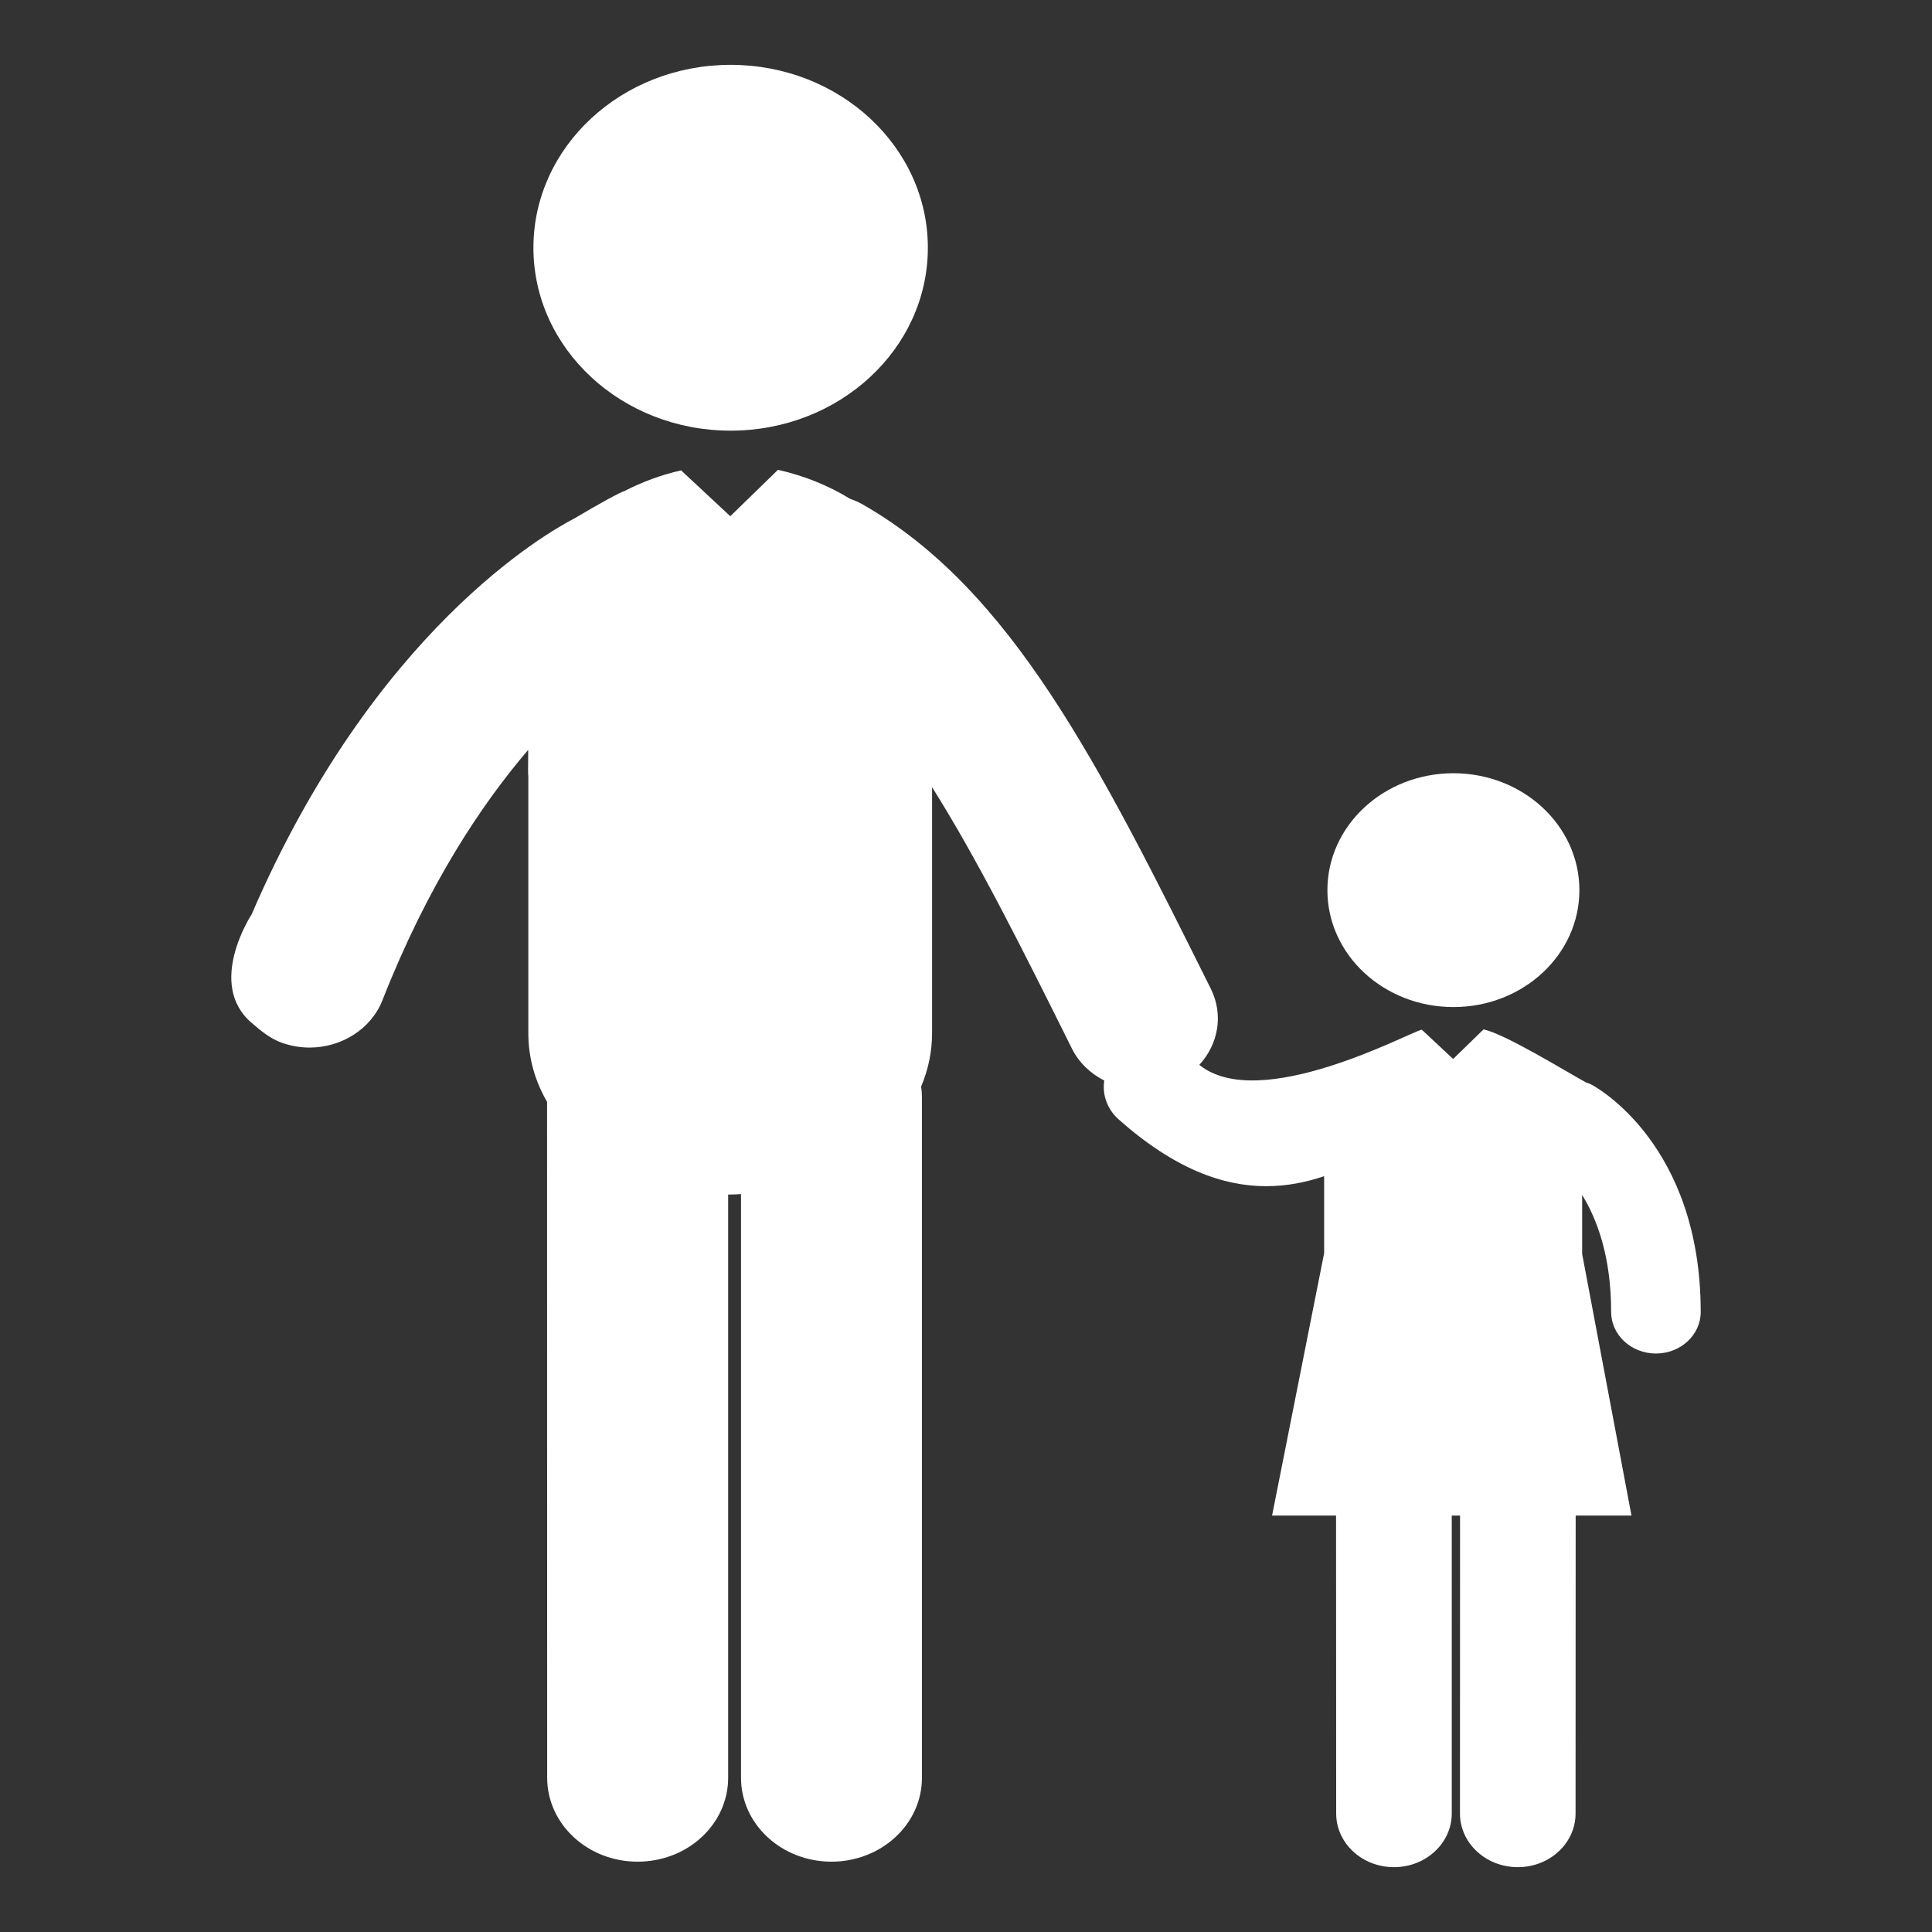 <?xml version="1.0" encoding="utf-8"?>
<!-- Generator: Adobe Illustrator 15.0.0, SVG Export Plug-In . SVG Version: 6.00 Build 0)  -->
<!DOCTYPE svg PUBLIC "-//W3C//DTD SVG 1.1//EN" "http://www.w3.org/Graphics/SVG/1.1/DTD/svg11.dtd">
<svg version="1.1" id="Слой_1" xmlns="http://www.w3.org/2000/svg" xmlns:xlink="http://www.w3.org/1999/xlink" x="0px" y="0px"
	 width="1000px" height="1000px" viewBox="0 0 1000 1000" enable-background="new 0 0 1000 1000" xml:space="preserve">
<rect x="0" y="0" width="1000" height="1000" fill="#333333" stroke="none"/>
<g>
	<path fill="#FFFFFF" d="M276.099,128.239c0,52.27,45.654,94.667,102.067,94.667c56.384,0,102.094-42.396,102.094-94.667
		c0-52.277-45.71-94.677-102.094-94.677C321.753,33.563,276.099,75.962,276.099,128.239"/>
	<path fill="#FFFFFF" d="M687.061,460.746c0,33.438,29.189,60.509,65.248,60.509c36.006,0,65.182-27.071,65.182-60.509
		c0-33.406-29.176-60.516-65.182-60.516C716.25,400.23,687.061,427.34,687.061,460.746"/>
	<path fill="#FFFFFF" d="M297.402,268.284c12.472-7.417,23.77-13.633,25.714-14.063c9.298-4.81,19.297-8.464,29.417-10.758
		l25.466,23.733l24.66-24.009c0.06,0,0.174,0,0.24,0.052c12.998,2.893,25.772,7.975,37.125,14.958
		c2.174,0.756,4.298,1.639,6.299,2.785c77.421,44.088,122.906,135.32,180.384,250.792c6.755,13.535,3.823,28.813-5.941,39.398
		c31.237,25.266,108.597-16.753,115.139-18.225l16.237,15.168l15.77-15.332c0.058,0,0.117,0.055,0.117,0.055
		c11.118,2.455,41.831,21.335,52.713,27.339c0.995,0.382,2.067,0.71,3.06,1.256c2.292,1.199,56.484,30.829,56.484,117.647
		c0,11.842-10.363,21.498-23.181,21.498c-12.835,0-23.181-9.656-23.181-21.498c0-28.704-7.291-48.021-15.005-60.57v30.503
		l25.535,135.438h-28.888l-0.058,154.208c0,15.336-13.362,27.778-29.892,27.778c-16.533,0-29.939-12.442-29.939-27.778
		l0.043-154.208h-4.292v154.208c0,15.336-13.4,27.778-29.883,27.778c-16.6,0-29.94-12.442-29.94-27.778l-0.066-154.208h-33.115
		l26.949-135.82v-39.833c-9.355,3.163-19.372,5.17-30.023,5.17c-22.167,0-47.293-8.827-76.241-34.475
		c-6.113-5.402-8.646-12.986-7.536-20.191c-7.115-3.653-13.177-9.273-16.815-16.697c-25.653-51.566-48.731-97.732-72.314-135.17
		v127.313c0,9.878-2.064,19.099-5.652,27.61c0.247,1.913,0.408,3.825,0.408,5.84v351.95c0,24.023-20.993,43.449-46.825,43.449
		c-25.889,0-46.825-19.426-46.825-43.449V618.059c-1.84,0.123-3.72,0.232-5.606,0.232h-1.051v301.856
		c0,24.023-20.937,43.449-46.838,43.449h-0.051c-25.834,0-46.785-19.426-46.785-43.449l-0.058-349.834
		c-6.115-10.521-9.7-22.471-9.7-35.566V401.275c-0.178,0.489-0.117-4.64-0.063-13.158c-24.415,28.539-52.123,70.238-75.423,129.548
		c-5.937,15.117-21.354,24.56-37.783,24.56c-4.514,0-9.231-0.766-13.766-2.295c-6.517-2.19-11.413-6.432-16.203-10.522
		c-23.638-20.199,0-56.085,0-56.085C193.512,326.492,282.9,275.76,297.402,268.284"/>
</g>
</svg>

